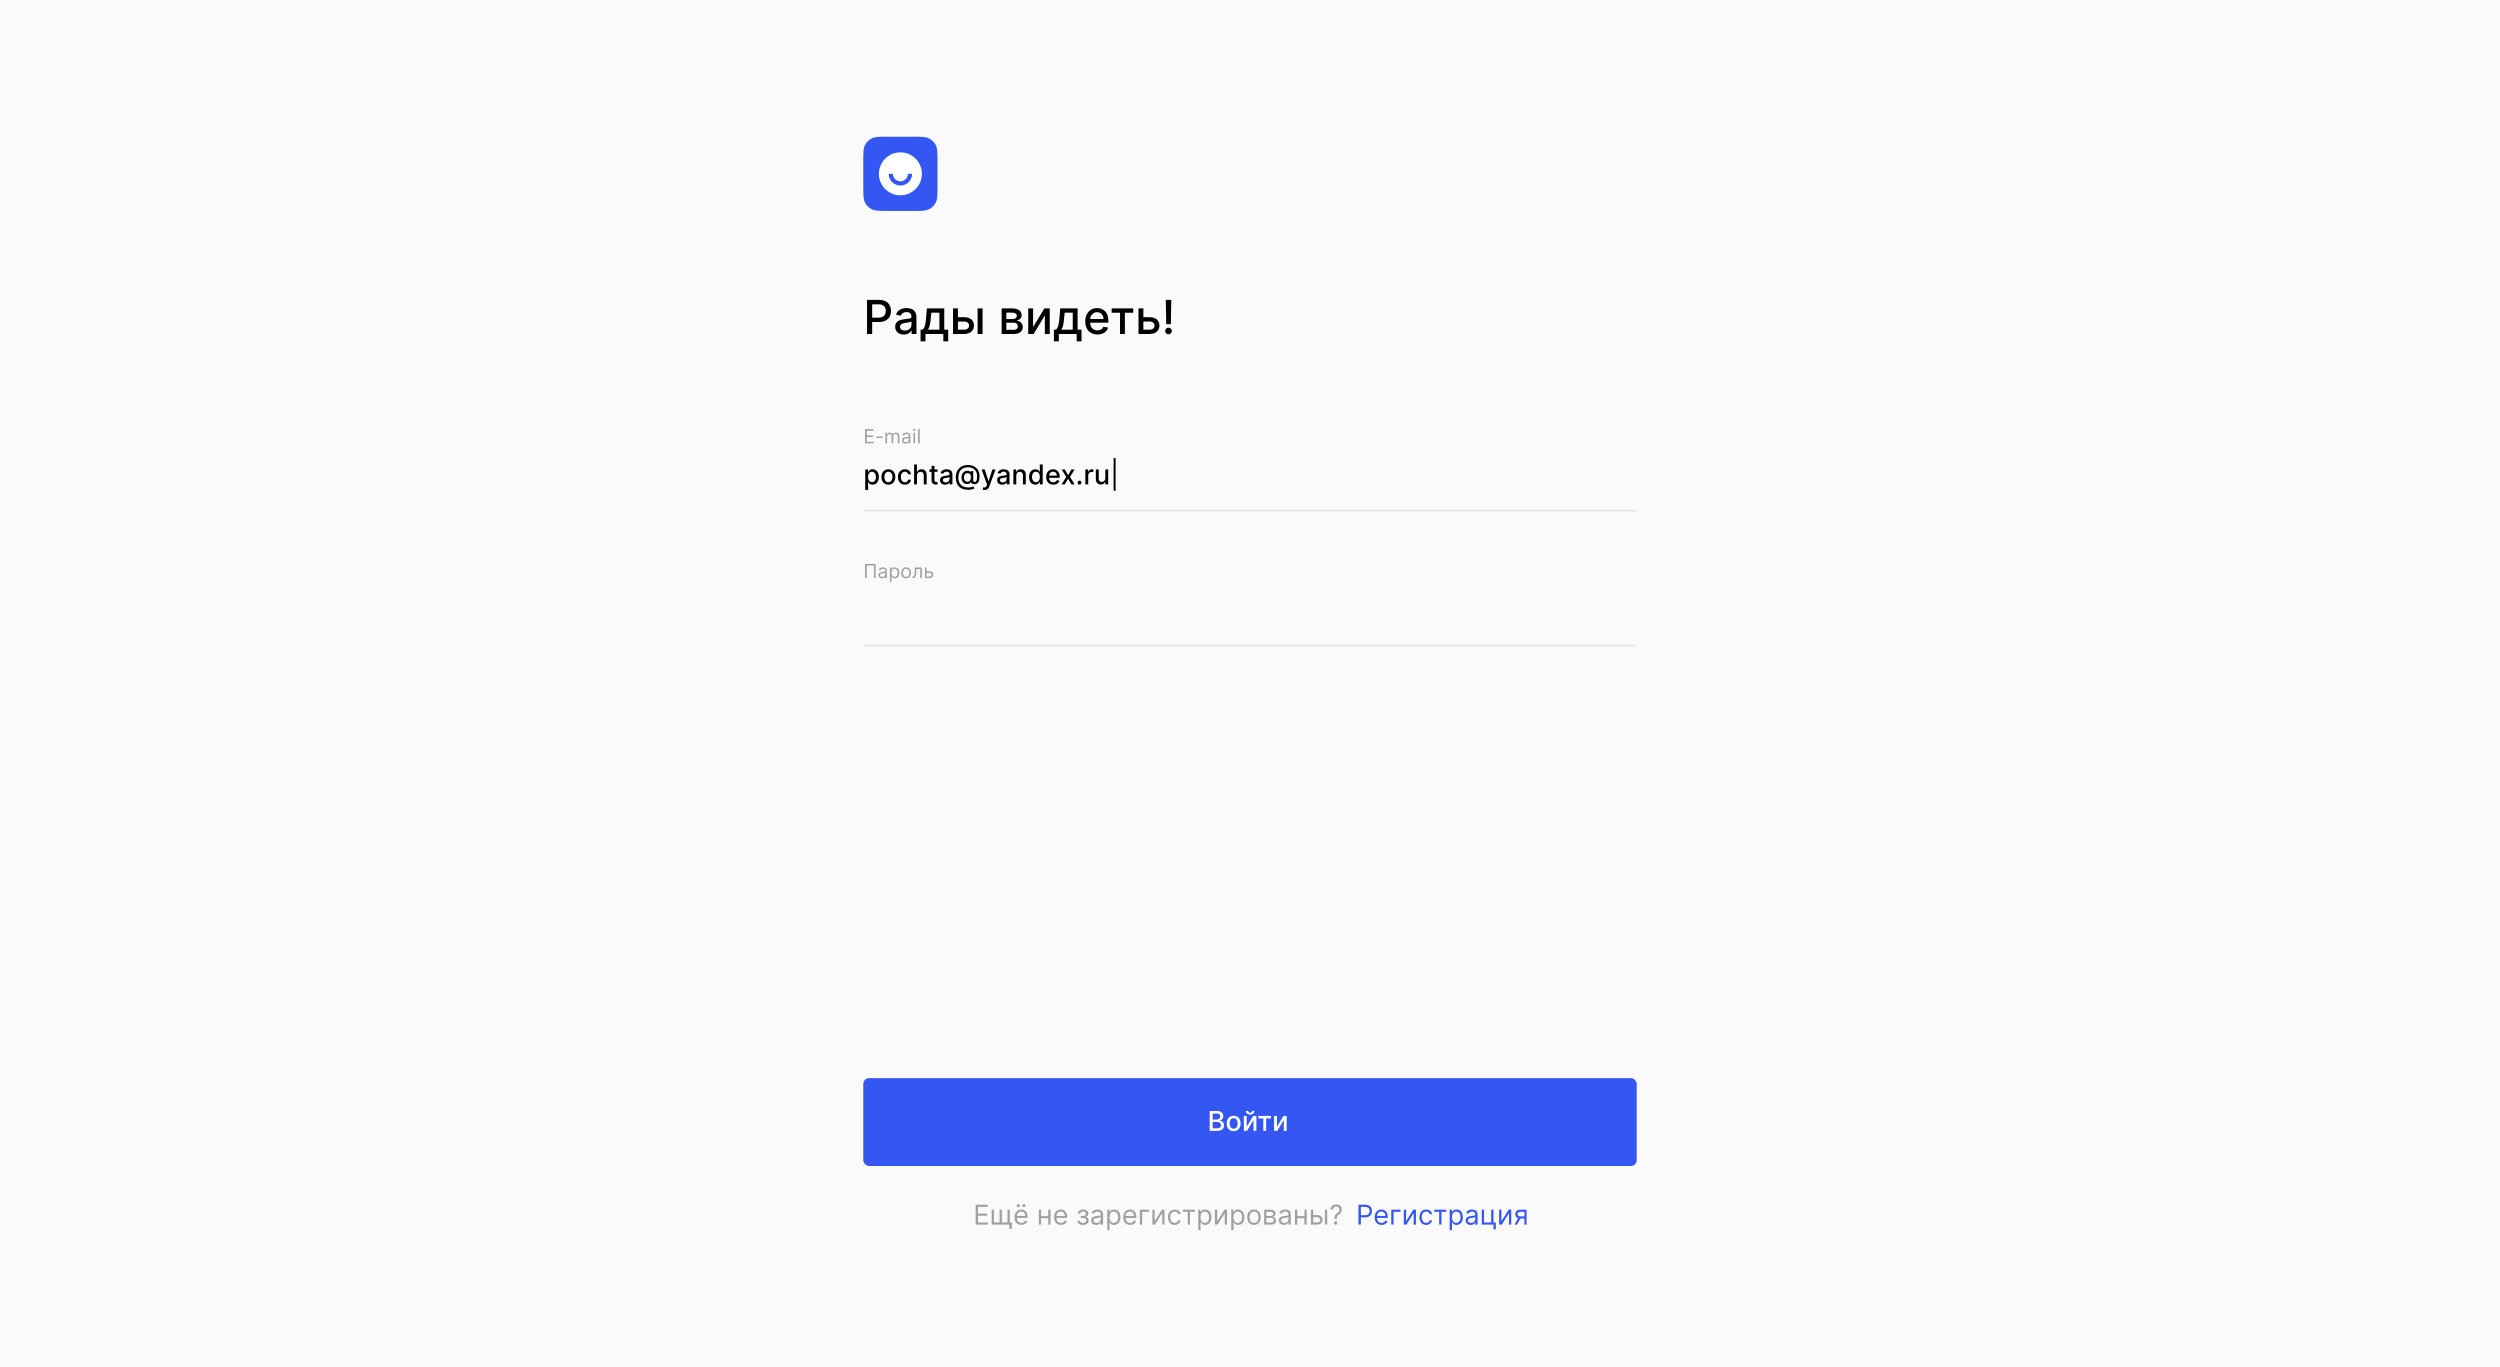 <svg width="1280" height="700" viewBox="0 0 1280 700" fill="none" xmlns="http://www.w3.org/2000/svg">
<rect x="0" y="0" width="1280" height="700" fill="#333333" stroke="none"/>
<g clip-path="url(#clip0_1_1923)">
<rect width="1280" height="700" fill="#FAFAFA"/>
<path d="M443.918 171H446.551V164.864H450.131C454.179 164.864 456.182 162.418 456.182 159.196C456.182 155.983 454.196 153.545 450.139 153.545H443.918V171ZM446.551 162.631V155.804H449.858C452.466 155.804 453.531 157.219 453.531 159.196C453.531 161.173 452.466 162.631 449.892 162.631H446.551ZM462.757 171.29C464.922 171.29 466.141 170.19 466.626 169.21H466.729V171H469.217V162.307C469.217 158.497 466.217 157.739 464.138 157.739C461.768 157.739 459.587 158.693 458.734 161.08L461.129 161.625C461.504 160.696 462.459 159.801 464.172 159.801C465.817 159.801 466.661 160.662 466.661 162.145V162.205C466.661 163.134 465.706 163.116 463.354 163.389C460.874 163.679 458.334 164.327 458.334 167.301C458.334 169.875 460.268 171.29 462.757 171.29ZM463.311 169.244C461.871 169.244 460.831 168.597 460.831 167.335C460.831 165.972 462.041 165.486 463.516 165.29C464.342 165.179 466.303 164.957 466.669 164.591V166.278C466.669 167.83 465.433 169.244 463.311 169.244ZM471.333 174.776H473.856V171H482.984V174.776H485.472V168.793H483.461V157.909H474.563L474.154 162.793C473.881 166.091 473.481 167.812 472.398 168.793H471.333V174.776ZM475.126 168.793C475.995 167.574 476.319 165.545 476.575 162.793L476.847 160.091H480.972V168.793H475.126ZM490.46 162.409V157.909H487.963V171H493.682C496.886 171 498.676 169.142 498.676 166.679C498.676 164.165 496.886 162.409 493.682 162.409H490.46ZM500.534 171H503.082V157.909H500.534V171ZM490.46 164.608H493.682C495.148 164.608 496.196 165.494 496.196 166.756C496.196 167.949 495.148 168.801 493.682 168.801H490.46V164.608ZM512.854 171H519.109C521.973 171 523.652 169.551 523.652 167.472C523.652 165.528 522.161 164.335 520.413 164.131C522.024 163.824 523.089 162.938 523.089 161.403C523.089 159.256 521.232 157.909 518.283 157.909H512.854V171ZM515.249 168.869V165.23H519.109C520.371 165.23 521.129 165.972 521.129 167.19C521.129 168.23 520.371 168.869 519.109 168.869H515.249ZM515.249 163.364V160.065H518.283C519.732 160.065 520.609 160.67 520.609 161.676C520.609 162.724 519.74 163.364 518.308 163.364H515.249ZM528.945 167.429V157.909H526.447V171H529.217L534.962 161.472V171H537.459V157.909H534.714L528.945 167.429ZM539.607 174.776H542.129V171H551.257V174.776H553.746V168.793H551.734V157.909H542.837L542.428 162.793C542.155 166.091 541.754 167.812 540.672 168.793H539.607V174.776ZM543.399 168.793C544.268 167.574 544.592 165.545 544.848 162.793L545.121 160.091H549.246V168.793H543.399ZM561.879 171.264C564.734 171.264 566.754 169.858 567.333 167.727L564.921 167.293C564.461 168.528 563.353 169.159 561.904 169.159C559.722 169.159 558.256 167.744 558.188 165.222H567.495V164.318C567.495 159.588 564.665 157.739 561.7 157.739C558.052 157.739 555.648 160.517 555.648 164.54C555.648 168.605 558.018 171.264 561.879 171.264ZM558.197 163.312C558.299 161.455 559.646 159.844 561.717 159.844C563.694 159.844 564.989 161.31 564.998 163.312H558.197ZM569.168 160.108H573.455V171H575.943V160.108H580.213V157.909H569.168V160.108ZM585.406 162.409V157.909H582.908V171H588.627C591.832 171 593.621 169.142 593.621 166.679C593.621 164.165 591.832 162.409 588.627 162.409H585.406ZM585.406 164.608H588.627C590.093 164.608 591.141 165.494 591.141 166.756C591.141 167.949 590.093 168.801 588.627 168.801H585.406V164.608ZM599.692 153.545H596.888L597.109 165.98H599.47L599.692 153.545ZM598.286 171.162C599.214 171.162 599.99 170.403 599.99 169.457C599.99 168.528 599.214 167.761 598.286 167.761C597.348 167.761 596.581 168.528 596.581 169.457C596.581 170.403 597.348 171.162 598.286 171.162Z" fill="black"/>
<path d="M442 82.667C442 78.233 442 76.016 442.863 74.323C443.622 72.833 444.833 71.622 446.323 70.863C448.016 70 450.233 70 454.667 70H467.333C471.767 70 473.984 70 475.677 70.863C477.167 71.622 478.378 72.833 479.137 74.323C480 76.016 480 78.233 480 82.667V95.333C480 99.767 480 101.984 479.137 103.677C478.378 105.167 477.167 106.378 475.677 107.137C473.984 108 471.767 108 467.333 108H454.667C450.233 108 448.016 108 446.323 107.137C444.833 106.378 443.622 105.167 442.863 103.677C442 101.984 442 99.767 442 95.333V82.667Z" fill="#3456F3"/>
<circle cx="461" cy="89" r="11" fill="white"/>
<path fill-rule="evenodd" clip-rule="evenodd" d="M457.154 89C457.154 91.124 458.876 92.846 461 92.846C463.124 92.846 464.846 91.124 464.846 89H467C467 92.314 464.314 95 461 95C457.686 95 455 92.314 455 89H457.154Z" fill="#3456F3"/>
<rect y="217" width="1280" height="156" fill="#FAFAFA"/>
<path fill-rule="evenodd" clip-rule="evenodd" d="M838 331H442V330H838V331Z" fill="#E8E8E8"/>
<path d="M448.321 288.727H442.895V296H443.776V289.509H447.44V296H448.321V288.727ZM451.589 296.128C452.541 296.128 453.038 295.616 453.208 295.261H453.251V296H454.089V292.406C454.089 290.673 452.768 290.474 452.072 290.474C451.248 290.474 450.311 290.759 449.884 291.753L450.68 292.037C450.865 291.639 451.301 291.213 452.1 291.213C452.871 291.213 453.251 291.621 453.251 292.321V292.349C453.251 292.754 452.839 292.719 451.845 292.847C450.833 292.978 449.728 293.202 449.728 294.452C449.728 295.517 450.552 296.128 451.589 296.128ZM451.717 295.375C451.049 295.375 450.566 295.077 450.566 294.494C450.566 293.855 451.149 293.656 451.802 293.571C452.157 293.528 453.109 293.429 453.251 293.259V294.026C453.251 294.707 452.711 295.375 451.717 295.375ZM455.619 298.045H456.457V295.162H456.528C456.712 295.46 457.067 296.114 458.119 296.114C459.482 296.114 460.434 295.02 460.434 293.287C460.434 291.568 459.482 290.474 458.104 290.474C457.039 290.474 456.712 291.128 456.528 291.412H456.428V290.545H455.619V298.045ZM456.442 293.273C456.442 292.051 456.982 291.227 458.005 291.227C459.07 291.227 459.596 292.122 459.596 293.273C459.596 294.438 459.056 295.361 458.005 295.361C456.996 295.361 456.442 294.509 456.442 293.273ZM463.928 296.114C465.406 296.114 466.4 294.991 466.4 293.301C466.4 291.597 465.406 290.474 463.928 290.474C462.451 290.474 461.457 291.597 461.457 293.301C461.457 294.991 462.451 296.114 463.928 296.114ZM463.928 295.361C462.806 295.361 462.295 294.395 462.295 293.301C462.295 292.207 462.806 291.227 463.928 291.227C465.05 291.227 465.562 292.207 465.562 293.301C465.562 294.395 465.05 295.361 463.928 295.361ZM467.196 296H467.48C468.688 296 469.036 295.062 469.114 293.273L469.199 291.327H471.202V296H472.04V290.545H468.404L468.304 292.96C468.233 294.793 468.048 295.219 467.395 295.219H467.196V296ZM474.416 292.52V290.545H473.578V296H475.865C477.143 296 477.839 295.219 477.839 294.239C477.839 293.244 477.143 292.52 475.865 292.52H474.416ZM474.416 293.301H475.865C476.529 293.301 477.001 293.706 477.001 294.281C477.001 294.832 476.529 295.219 475.865 295.219H474.416V293.301Z" fill="#A0A0A0"/>
<path d="M442.999 250.864V240.364H444.451V241.602H444.575C444.661 241.442 444.786 241.259 444.948 241.05C445.111 240.841 445.336 240.659 445.624 240.503C445.913 240.344 446.294 240.264 446.768 240.264C447.384 240.264 447.934 240.42 448.418 240.732C448.902 241.043 449.282 241.492 449.557 242.079C449.835 242.665 449.974 243.371 449.974 244.197C449.974 245.022 449.837 245.73 449.562 246.32C449.287 246.906 448.909 247.359 448.428 247.677C447.948 247.992 447.399 248.149 446.783 248.149C446.319 248.149 445.939 248.071 445.644 247.915C445.353 247.76 445.124 247.577 444.958 247.369C444.792 247.16 444.665 246.974 444.575 246.812H444.486V250.864H442.999ZM444.456 244.182C444.456 244.719 444.534 245.189 444.69 245.594C444.845 245.998 445.071 246.315 445.366 246.543C445.661 246.769 446.022 246.881 446.45 246.881C446.894 246.881 447.265 246.764 447.563 246.528C447.862 246.29 448.087 245.967 448.239 245.559C448.395 245.151 448.473 244.692 448.473 244.182C448.473 243.678 448.397 243.226 448.244 242.825C448.095 242.424 447.87 242.107 447.568 241.875C447.27 241.643 446.897 241.527 446.45 241.527C446.019 241.527 445.654 241.638 445.356 241.86C445.061 242.082 444.837 242.392 444.685 242.79C444.532 243.187 444.456 243.652 444.456 244.182ZM454.857 248.154C454.141 248.154 453.516 247.99 452.982 247.662C452.449 247.334 452.034 246.875 451.739 246.285C451.444 245.695 451.297 245.005 451.297 244.217C451.297 243.424 451.444 242.732 451.739 242.138C452.034 241.545 452.449 241.085 452.982 240.756C453.516 240.428 454.141 240.264 454.857 240.264C455.572 240.264 456.197 240.428 456.731 240.756C457.264 241.085 457.679 241.545 457.974 242.138C458.269 242.732 458.416 243.424 458.416 244.217C458.416 245.005 458.269 245.695 457.974 246.285C457.679 246.875 457.264 247.334 456.731 247.662C456.197 247.99 455.572 248.154 454.857 248.154ZM454.862 246.906C455.326 246.906 455.71 246.784 456.015 246.538C456.32 246.293 456.545 245.967 456.691 245.559C456.84 245.151 456.915 244.702 456.915 244.212C456.915 243.724 456.84 243.277 456.691 242.869C456.545 242.458 456.32 242.129 456.015 241.88C455.71 241.631 455.326 241.507 454.862 241.507C454.394 241.507 454.006 241.631 453.698 241.88C453.393 242.129 453.166 242.458 453.017 242.869C452.871 243.277 452.798 243.724 452.798 244.212C452.798 244.702 452.871 245.151 453.017 245.559C453.166 245.967 453.393 246.293 453.698 246.538C454.006 246.784 454.394 246.906 454.862 246.906ZM463.292 248.154C462.553 248.154 461.917 247.987 461.383 247.652C460.853 247.314 460.445 246.848 460.16 246.255C459.875 245.662 459.732 244.982 459.732 244.217C459.732 243.441 459.878 242.757 460.17 242.163C460.462 241.567 460.873 241.101 461.403 240.766C461.933 240.432 462.558 240.264 463.277 240.264C463.857 240.264 464.374 240.372 464.828 240.587C465.282 240.799 465.649 241.098 465.927 241.482C466.209 241.867 466.376 242.316 466.429 242.83H464.982C464.903 242.472 464.721 242.163 464.436 241.905C464.154 241.646 463.776 241.517 463.302 241.517C462.888 241.517 462.525 241.626 462.213 241.845C461.905 242.061 461.665 242.369 461.492 242.77C461.32 243.168 461.234 243.638 461.234 244.182C461.234 244.739 461.318 245.219 461.487 245.624C461.656 246.028 461.895 246.341 462.203 246.563C462.515 246.785 462.881 246.896 463.302 246.896C463.584 246.896 463.839 246.845 464.068 246.742C464.3 246.636 464.494 246.485 464.649 246.29C464.808 246.094 464.919 245.859 464.982 245.584H466.429C466.376 246.078 466.215 246.518 465.947 246.906C465.678 247.294 465.319 247.599 464.868 247.821C464.421 248.043 463.895 248.154 463.292 248.154ZM469.505 243.466V248H468.019V237.818H469.485V241.607H469.58C469.759 241.196 470.032 240.869 470.4 240.627C470.768 240.385 471.249 240.264 471.842 240.264C472.366 240.264 472.823 240.372 473.214 240.587C473.609 240.803 473.913 241.124 474.129 241.552C474.348 241.976 474.457 242.506 474.457 243.143V248H472.971V243.322C472.971 242.762 472.826 242.327 472.538 242.019C472.25 241.708 471.849 241.552 471.335 241.552C470.984 241.552 470.669 241.626 470.39 241.776C470.115 241.925 469.898 242.143 469.739 242.432C469.583 242.717 469.505 243.062 469.505 243.466ZM480.005 240.364V241.557H475.834V240.364H480.005ZM476.953 238.534H478.439V245.758C478.439 246.046 478.482 246.263 478.569 246.409C478.655 246.552 478.766 246.649 478.902 246.702C479.041 246.752 479.192 246.777 479.354 246.777C479.473 246.777 479.578 246.769 479.667 246.752C479.757 246.736 479.826 246.722 479.876 246.712L480.145 247.94C480.058 247.973 479.936 248.007 479.777 248.04C479.618 248.076 479.419 248.096 479.18 248.099C478.789 248.106 478.424 248.036 478.086 247.891C477.748 247.745 477.475 247.519 477.266 247.214C477.057 246.91 476.953 246.527 476.953 246.066V238.534ZM483.872 248.169C483.388 248.169 482.951 248.08 482.559 247.901C482.168 247.718 481.858 247.455 481.63 247.11C481.404 246.765 481.292 246.343 481.292 245.842C481.292 245.411 481.375 245.057 481.54 244.778C481.706 244.5 481.93 244.28 482.211 244.117C482.493 243.955 482.808 243.832 483.156 243.749C483.504 243.666 483.859 243.603 484.22 243.56C484.677 243.507 485.049 243.464 485.334 243.431C485.619 243.395 485.826 243.337 485.955 243.257C486.084 243.178 486.149 243.048 486.149 242.869V242.835C486.149 242.4 486.026 242.064 485.781 241.825C485.539 241.587 485.178 241.467 484.697 241.467C484.197 241.467 483.802 241.578 483.514 241.8C483.229 242.019 483.032 242.263 482.922 242.531L481.525 242.213C481.691 241.749 481.933 241.375 482.251 241.089C482.573 240.801 482.942 240.592 483.36 240.463C483.778 240.33 484.217 240.264 484.677 240.264C484.982 240.264 485.305 240.301 485.647 240.374C485.992 240.443 486.313 240.572 486.611 240.761C486.913 240.95 487.16 241.22 487.352 241.572C487.544 241.92 487.64 242.372 487.64 242.929V248H486.189V246.956H486.129C486.033 247.148 485.889 247.337 485.697 247.523C485.504 247.708 485.257 247.862 484.956 247.985C484.654 248.108 484.293 248.169 483.872 248.169ZM484.195 246.976C484.606 246.976 484.957 246.895 485.249 246.732C485.544 246.57 485.768 246.358 485.92 246.096C486.076 245.831 486.154 245.547 486.154 245.246V244.261C486.101 244.314 485.998 244.364 485.846 244.411C485.697 244.454 485.526 244.492 485.334 244.525C485.141 244.555 484.954 244.583 484.772 244.609C484.59 244.633 484.437 244.652 484.314 244.669C484.026 244.705 483.763 244.767 483.524 244.853C483.289 244.939 483.1 245.063 482.957 245.226C482.818 245.385 482.748 245.597 482.748 245.862C482.748 246.23 482.884 246.509 483.156 246.697C483.428 246.883 483.774 246.976 484.195 246.976ZM495.75 250.769C494.723 250.769 493.811 250.628 493.016 250.347C492.224 250.068 491.556 249.657 491.012 249.114C490.469 248.573 490.056 247.911 489.775 247.125C489.493 246.339 489.352 245.443 489.352 244.435C489.352 243.454 489.494 242.573 489.779 241.79C490.065 241.008 490.479 240.342 491.022 239.792C491.569 239.238 492.234 238.816 493.016 238.524C493.798 238.232 494.686 238.087 495.681 238.087C496.632 238.087 497.471 238.236 498.196 238.534C498.922 238.832 499.532 239.242 500.026 239.762C500.523 240.282 500.898 240.879 501.15 241.552C501.401 242.225 501.527 242.936 501.527 243.685C501.527 244.208 501.494 244.72 501.428 245.221C501.362 245.718 501.239 246.169 501.06 246.573C500.884 246.974 500.629 247.296 500.294 247.538C499.963 247.776 499.532 247.901 499.002 247.911C498.72 247.92 498.447 247.887 498.181 247.811C497.916 247.735 497.691 247.612 497.505 247.443C497.32 247.271 497.207 247.052 497.167 246.787H497.108C497.028 246.982 496.895 247.165 496.71 247.334C496.524 247.5 496.287 247.632 495.999 247.732C495.714 247.828 495.382 247.867 495.005 247.851C494.587 247.834 494.211 247.74 493.876 247.567C493.541 247.395 493.255 247.156 493.016 246.852C492.781 246.547 492.6 246.185 492.474 245.768C492.348 245.35 492.285 244.886 492.285 244.376C492.285 243.885 492.356 243.446 492.499 243.058C492.641 242.667 492.835 242.331 493.081 242.049C493.329 241.764 493.614 241.539 493.936 241.373C494.257 241.207 494.597 241.103 494.955 241.06C495.303 241.02 495.623 241.03 495.914 241.089C496.206 241.149 496.448 241.24 496.64 241.363C496.836 241.486 496.958 241.62 497.008 241.766H497.073V241.209H498.296V245.822C498.296 246.084 498.364 246.306 498.5 246.489C498.639 246.671 498.836 246.762 499.091 246.762C499.393 246.762 499.628 246.651 499.797 246.429C499.97 246.207 500.091 245.866 500.16 245.405C500.233 244.944 500.27 244.354 500.27 243.635C500.27 243.131 500.202 242.657 500.066 242.213C499.933 241.766 499.736 241.361 499.474 241C499.216 240.635 498.897 240.322 498.52 240.06C498.142 239.799 497.711 239.596 497.227 239.454C496.746 239.311 496.214 239.24 495.631 239.24C494.839 239.24 494.135 239.363 493.518 239.608C492.902 239.85 492.381 240.2 491.957 240.657C491.536 241.114 491.216 241.663 490.998 242.303C490.782 242.939 490.674 243.653 490.674 244.445C490.674 245.271 490.785 246.003 491.007 246.643C491.23 247.279 491.558 247.816 491.992 248.254C492.426 248.691 492.963 249.022 493.603 249.248C494.242 249.477 494.98 249.591 495.815 249.591C496.186 249.591 496.551 249.558 496.909 249.491C497.267 249.429 497.585 249.356 497.863 249.273C498.145 249.193 498.355 249.129 498.495 249.079L498.843 250.168C498.637 250.264 498.364 250.358 498.022 250.451C497.684 250.544 497.316 250.62 496.919 250.68C496.524 250.739 496.135 250.769 495.75 250.769ZM495.293 246.633C495.724 246.633 496.07 246.547 496.332 246.374C496.597 246.202 496.788 245.945 496.904 245.604C497.023 245.259 497.083 244.828 497.083 244.311C497.079 243.807 497.015 243.406 496.889 243.108C496.766 242.806 496.574 242.591 496.312 242.462C496.054 242.329 495.721 242.263 495.313 242.263C494.938 242.263 494.618 242.354 494.353 242.536C494.092 242.719 493.891 242.965 493.752 243.277C493.616 243.589 493.546 243.935 493.543 244.316C493.546 244.717 493.603 245.095 493.712 245.45C493.825 245.801 494.007 246.086 494.259 246.305C494.514 246.523 494.859 246.633 495.293 246.633ZM504.109 250.864C503.887 250.864 503.685 250.845 503.502 250.809C503.32 250.776 503.184 250.739 503.095 250.7L503.453 249.482C503.724 249.554 503.966 249.586 504.178 249.576C504.391 249.566 504.578 249.487 504.74 249.337C504.906 249.188 505.052 248.945 505.178 248.607L505.362 248.099L502.568 240.364H504.159L506.093 246.29H506.172L508.106 240.364H509.702L506.555 249.019C506.409 249.417 506.223 249.753 505.998 250.028C505.773 250.307 505.504 250.516 505.193 250.655C504.881 250.794 504.52 250.864 504.109 250.864ZM513.102 248.169C512.619 248.169 512.181 248.08 511.79 247.901C511.399 247.718 511.089 247.455 510.86 247.11C510.635 246.765 510.522 246.343 510.522 245.842C510.522 245.411 510.605 245.057 510.771 244.778C510.936 244.5 511.16 244.28 511.442 244.117C511.724 243.955 512.039 243.832 512.387 243.749C512.735 243.666 513.089 243.603 513.45 243.56C513.908 243.507 514.279 243.464 514.564 243.431C514.849 243.395 515.056 243.337 515.186 243.257C515.315 243.178 515.379 243.048 515.379 242.869V242.835C515.379 242.4 515.257 242.064 515.012 241.825C514.77 241.587 514.408 241.467 513.928 241.467C513.427 241.467 513.033 241.578 512.744 241.8C512.459 242.019 512.262 242.263 512.153 242.531L510.756 242.213C510.922 241.749 511.164 241.375 511.482 241.089C511.803 240.801 512.173 240.592 512.59 240.463C513.008 240.33 513.447 240.264 513.908 240.264C514.213 240.264 514.536 240.301 514.877 240.374C515.222 240.443 515.544 240.572 515.842 240.761C516.143 240.95 516.39 241.22 516.583 241.572C516.775 241.92 516.871 242.372 516.871 242.929V248H515.419V246.956H515.36C515.263 247.148 515.119 247.337 514.927 247.523C514.735 247.708 514.488 247.862 514.186 247.985C513.885 248.108 513.523 248.169 513.102 248.169ZM513.426 246.976C513.837 246.976 514.188 246.895 514.48 246.732C514.775 246.57 514.998 246.358 515.151 246.096C515.307 245.831 515.384 245.547 515.384 245.246V244.261C515.331 244.314 515.229 244.364 515.076 244.411C514.927 244.454 514.756 244.492 514.564 244.525C514.372 244.555 514.185 244.583 514.002 244.609C513.82 244.633 513.668 244.652 513.545 244.669C513.257 244.705 512.993 244.767 512.754 244.853C512.519 244.939 512.33 245.063 512.188 245.226C512.048 245.385 511.979 245.597 511.979 245.862C511.979 246.23 512.115 246.509 512.387 246.697C512.658 246.883 513.005 246.976 513.426 246.976ZM520.337 243.466V248H518.851V240.364H520.278V241.607H520.372C520.548 241.202 520.823 240.877 521.197 240.632C521.575 240.387 522.051 240.264 522.624 240.264C523.145 240.264 523.6 240.374 523.991 240.592C524.383 240.808 524.686 241.129 524.901 241.557C525.117 241.984 525.224 242.513 525.224 243.143V248H523.738V243.322C523.738 242.768 523.594 242.336 523.305 242.024C523.017 241.709 522.621 241.552 522.117 241.552C521.772 241.552 521.466 241.626 521.197 241.776C520.932 241.925 520.722 242.143 520.566 242.432C520.414 242.717 520.337 243.062 520.337 243.466ZM530.077 248.149C529.46 248.149 528.91 247.992 528.426 247.677C527.946 247.359 527.568 246.906 527.293 246.32C527.021 245.73 526.885 245.022 526.885 244.197C526.885 243.371 527.022 242.665 527.298 242.079C527.576 241.492 527.957 241.043 528.441 240.732C528.925 240.42 529.473 240.264 530.087 240.264C530.561 240.264 530.942 240.344 531.23 240.503C531.522 240.659 531.747 240.841 531.906 241.05C532.069 241.259 532.195 241.442 532.284 241.602H532.374V237.818H533.86V248H532.408V246.812H532.284C532.195 246.974 532.065 247.16 531.896 247.369C531.731 247.577 531.502 247.76 531.21 247.915C530.919 248.071 530.541 248.149 530.077 248.149ZM530.405 246.881C530.832 246.881 531.194 246.769 531.489 246.543C531.787 246.315 532.012 245.998 532.165 245.594C532.321 245.189 532.398 244.719 532.398 244.182C532.398 243.652 532.322 243.187 532.17 242.79C532.017 242.392 531.794 242.082 531.499 241.86C531.204 241.638 530.839 241.527 530.405 241.527C529.957 241.527 529.585 241.643 529.286 241.875C528.988 242.107 528.763 242.424 528.61 242.825C528.461 243.226 528.386 243.678 528.386 244.182C528.386 244.692 528.463 245.151 528.615 245.559C528.768 245.967 528.993 246.29 529.291 246.528C529.593 246.764 529.964 246.881 530.405 246.881ZM539.273 248.154C538.521 248.154 537.873 247.993 537.329 247.672C536.789 247.347 536.371 246.891 536.076 246.305C535.785 245.715 535.639 245.024 535.639 244.232C535.639 243.449 535.785 242.76 536.076 242.163C536.371 241.567 536.782 241.101 537.309 240.766C537.839 240.432 538.459 240.264 539.169 240.264C539.599 240.264 540.017 240.335 540.421 240.478C540.826 240.621 541.189 240.844 541.51 241.149C541.832 241.454 542.085 241.85 542.271 242.337C542.456 242.821 542.549 243.41 542.549 244.102V244.629H536.479V243.516H541.093C541.093 243.125 541.013 242.778 540.854 242.477C540.695 242.172 540.471 241.931 540.183 241.756C539.898 241.58 539.563 241.492 539.178 241.492C538.761 241.492 538.396 241.595 538.085 241.8C537.776 242.003 537.538 242.268 537.369 242.596C537.203 242.921 537.12 243.274 537.12 243.655V244.525C537.12 245.035 537.21 245.469 537.389 245.827C537.571 246.185 537.825 246.459 538.149 246.648C538.474 246.833 538.854 246.926 539.288 246.926C539.57 246.926 539.826 246.886 540.058 246.807C540.29 246.724 540.491 246.601 540.66 246.439C540.829 246.277 540.958 246.076 541.048 245.837L542.455 246.091C542.342 246.505 542.14 246.868 541.848 247.18C541.56 247.488 541.197 247.728 540.759 247.901C540.325 248.07 539.83 248.154 539.273 248.154ZM545.194 240.364L546.879 243.337L548.58 240.364H550.205L547.824 244.182L550.225 248H548.6L546.879 245.146L545.164 248H543.534L545.91 244.182L543.563 240.364H545.194ZM552.711 248.094C552.439 248.094 552.206 247.998 552.01 247.806C551.815 247.611 551.717 247.375 551.717 247.1C551.717 246.828 551.815 246.596 552.01 246.404C552.206 246.209 552.439 246.111 552.711 246.111C552.983 246.111 553.217 246.209 553.412 246.404C553.608 246.596 553.705 246.828 553.705 247.1C553.705 247.282 553.659 247.45 553.566 247.602C553.477 247.751 553.357 247.871 553.208 247.96C553.059 248.05 552.893 248.094 552.711 248.094ZM555.697 248V240.364H557.133V241.577H557.213C557.352 241.166 557.597 240.843 557.949 240.607C558.303 240.369 558.704 240.249 559.152 240.249C559.245 240.249 559.354 240.253 559.48 240.259C559.609 240.266 559.71 240.274 559.783 240.284V241.706C559.724 241.689 559.617 241.671 559.465 241.651C559.313 241.628 559.16 241.616 559.008 241.616C558.656 241.616 558.343 241.691 558.068 241.84C557.796 241.986 557.581 242.19 557.422 242.452C557.263 242.71 557.183 243.005 557.183 243.337V248H555.697ZM565.907 244.833V240.364H567.398V248H565.937V246.678H565.857C565.682 247.085 565.4 247.425 565.012 247.697C564.628 247.965 564.149 248.099 563.575 248.099C563.085 248.099 562.651 247.992 562.273 247.776C561.898 247.558 561.603 247.234 561.388 246.807C561.176 246.379 561.07 245.851 561.07 245.221V240.364H562.556V245.042C562.556 245.562 562.7 245.977 562.989 246.285C563.277 246.593 563.652 246.747 564.112 246.747C564.391 246.747 564.667 246.678 564.942 246.538C565.221 246.399 565.451 246.189 565.634 245.907C565.819 245.625 565.91 245.267 565.907 244.833ZM571.181 234.537V251.281H570.186V234.537H571.181Z" fill="black"/>
<path fill-rule="evenodd" clip-rule="evenodd" d="M838 262H442V261H838V262Z" fill="#E8E8E8"/>
<path d="M442.881 227H447.327V226.219H443.761V223.747H447.043V222.966H443.761V220.509H447.27V219.727H442.881V227ZM451.869 223.491H448.687V224.273H451.869V223.491ZM453.343 227H454.181V223.591C454.181 222.792 454.764 222.227 455.417 222.227C456.053 222.227 456.497 222.643 456.497 223.264V227H457.349V223.449C457.349 222.746 457.789 222.227 458.556 222.227C459.153 222.227 459.664 222.543 459.664 223.349V227H460.502V223.349C460.502 222.067 459.813 221.474 458.84 221.474C458.059 221.474 457.487 221.833 457.207 222.398H457.15C456.88 221.815 456.404 221.474 455.687 221.474C454.977 221.474 454.451 221.815 454.224 222.398H454.153V221.545H453.343V227ZM463.64 227.128C464.591 227.128 465.089 226.616 465.259 226.261H465.302V227H466.14V223.406C466.14 221.673 464.819 221.474 464.123 221.474C463.299 221.474 462.361 221.759 461.935 222.753L462.731 223.037C462.915 222.639 463.352 222.213 464.151 222.213C464.922 222.213 465.302 222.621 465.302 223.321V223.349C465.302 223.754 464.89 223.719 463.895 223.847C462.883 223.978 461.779 224.202 461.779 225.452C461.779 226.517 462.603 227.128 463.64 227.128ZM463.768 226.375C463.1 226.375 462.617 226.077 462.617 225.494C462.617 224.855 463.199 224.656 463.853 224.571C464.208 224.528 465.16 224.429 465.302 224.259V225.026C465.302 225.707 464.762 226.375 463.768 226.375ZM467.669 227H468.507V221.545H467.669V227ZM468.096 220.636C468.422 220.636 468.692 220.381 468.692 220.068C468.692 219.756 468.422 219.5 468.096 219.5C467.769 219.5 467.499 219.756 467.499 220.068C467.499 220.381 467.769 220.636 468.096 220.636ZM470.881 219.727H470.042V227H470.881V219.727Z" fill="#A0A0A0"/>
<rect x="442" y="552" width="396" height="45" rx="3" fill="#3456F3"/>
<path d="M619.365 579H623.267C625.634 579 626.703 577.822 626.703 576.261C626.703 574.685 625.599 573.795 624.59 573.74V573.641C625.525 573.402 626.305 572.766 626.305 571.493C626.305 569.987 625.261 568.818 623.093 568.818H619.365V579ZM620.901 577.683V574.421H623.173C624.406 574.421 625.176 575.217 625.176 576.186C625.176 577.041 624.595 577.683 623.118 577.683H620.901ZM620.901 573.223V570.126H622.999C624.217 570.126 624.799 570.767 624.799 571.612C624.799 572.597 623.993 573.223 622.959 573.223H620.901ZM631.622 579.154C633.775 579.154 635.182 577.578 635.182 575.217C635.182 572.84 633.775 571.264 631.622 571.264C629.469 571.264 628.062 572.84 628.062 575.217C628.062 577.578 629.469 579.154 631.622 579.154ZM631.627 577.906C630.22 577.906 629.564 576.678 629.564 575.212C629.564 573.75 630.22 572.507 631.627 572.507C633.024 572.507 633.68 573.75 633.68 575.212C633.68 576.678 633.024 577.906 631.627 577.906ZM638.298 576.917V571.364H636.841V579H638.457L641.808 573.442V579H643.264V571.364H641.664L638.298 576.917ZM641.027 568.778C641.027 569.281 640.749 569.723 640.053 569.723C639.347 569.723 639.083 569.276 639.083 568.778H637.865C637.865 569.897 638.715 570.668 640.053 570.668C641.4 570.668 642.25 569.897 642.25 568.778H641.027ZM644.316 572.646H646.817V579H648.268V572.646H650.759V571.364H644.316V572.646ZM653.788 576.917V571.364H652.331V579H653.947L657.298 573.442V579H658.755V571.364H657.154L653.788 576.917Z" fill="white"/>
<path d="M499.535 627H505.759V625.906H500.768V622.446H505.361V621.352H500.768V617.912H505.68V616.818H499.535V627ZM518.163 625.906H517.03V619.364H515.856V625.906H512.973V619.364H511.8V625.906H508.916V619.364H507.743V627H516.811V629.188H518.024L518.163 625.906ZM522.989 627.159C524.541 627.159 525.674 626.384 526.032 625.23L524.899 624.912C524.6 625.707 523.909 626.105 522.989 626.105C521.612 626.105 520.663 625.215 520.608 623.58H526.151V623.082C526.151 620.239 524.461 619.264 522.87 619.264C520.802 619.264 519.43 620.895 519.43 623.241C519.43 625.588 520.782 627.159 522.989 627.159ZM520.608 622.565C520.688 621.377 521.528 620.318 522.87 620.318C524.143 620.318 524.958 621.273 524.958 622.565H520.608ZM521.379 618.091C521.836 618.091 522.174 617.713 522.174 617.295C522.174 616.838 521.836 616.5 521.379 616.5C520.961 616.5 520.583 616.838 520.583 617.295C520.583 617.713 520.961 618.091 521.379 618.091ZM524.242 618.091C524.7 618.091 525.038 617.713 525.038 617.295C525.038 616.838 524.7 616.5 524.242 616.5C523.825 616.5 523.447 616.838 523.447 617.295C523.447 617.713 523.825 618.091 524.242 618.091ZM533.047 619.364H531.874V627H533.047V623.739H536.706V627H537.879V619.364H536.706V622.645H533.047V619.364ZM543.224 627.159C544.775 627.159 545.908 626.384 546.266 625.23L545.133 624.912C544.835 625.707 544.144 626.105 543.224 626.105C541.847 626.105 540.897 625.215 540.842 623.58H546.386V623.082C546.386 620.239 544.695 619.264 543.104 619.264C541.036 619.264 539.664 620.895 539.664 623.241C539.664 625.588 541.016 627.159 543.224 627.159ZM540.842 622.565C540.922 621.377 541.762 620.318 543.104 620.318C544.377 620.318 545.193 621.273 545.193 622.565H540.842ZM551.631 625.051C551.671 626.304 552.869 627.159 554.494 627.159C556.165 627.159 557.378 626.264 557.378 624.872C557.378 623.918 556.806 623.142 555.946 623.082V623.003C556.672 622.779 557.219 622.252 557.219 621.392C557.219 620.184 556.185 619.264 554.574 619.264C552.983 619.264 551.85 620.139 551.81 621.372H553.043C553.078 620.741 553.739 620.298 554.634 620.298C555.524 620.298 556.026 620.751 556.026 621.432C556.026 622.068 555.588 622.545 554.653 622.545H553.341V623.599H554.653C555.588 623.599 556.185 624.112 556.185 624.872C556.185 625.742 555.414 626.105 554.475 626.105C553.555 626.105 552.938 625.742 552.884 625.051H551.631ZM561.273 627.179C562.606 627.179 563.302 626.463 563.54 625.966H563.6V627H564.773V621.969C564.773 619.543 562.924 619.264 561.949 619.264C560.796 619.264 559.483 619.662 558.887 621.054L560 621.452C560.259 620.895 560.87 620.298 561.989 620.298C563.068 620.298 563.6 620.87 563.6 621.849V621.889C563.6 622.456 563.023 622.406 561.631 622.585C560.214 622.769 558.668 623.082 558.668 624.832C558.668 626.324 559.821 627.179 561.273 627.179ZM561.452 626.125C560.517 626.125 559.841 625.707 559.841 624.892C559.841 623.997 560.657 623.719 561.571 623.599C562.069 623.54 563.401 623.401 563.6 623.162V624.236C563.6 625.19 562.844 626.125 561.452 626.125ZM566.915 629.864H568.088V625.827H568.187C568.446 626.244 568.943 627.159 570.415 627.159C572.324 627.159 573.656 625.628 573.656 623.202C573.656 620.795 572.324 619.264 570.395 619.264C568.903 619.264 568.446 620.179 568.187 620.577H568.048V619.364H566.915V629.864ZM568.068 623.182C568.068 621.472 568.824 620.318 570.256 620.318C571.747 620.318 572.483 621.571 572.483 623.182C572.483 624.812 571.727 626.105 570.256 626.105C568.844 626.105 568.068 624.912 568.068 623.182ZM578.648 627.159C580.199 627.159 581.332 626.384 581.69 625.23L580.557 624.912C580.258 625.707 579.567 626.105 578.648 626.105C577.271 626.105 576.321 625.215 576.266 623.58H581.81V623.082C581.81 620.239 580.119 619.264 578.528 619.264C576.46 619.264 575.088 620.895 575.088 623.241C575.088 625.588 576.44 627.159 578.648 627.159ZM576.266 622.565C576.346 621.377 577.186 620.318 578.528 620.318C579.801 620.318 580.616 621.273 580.616 622.565H576.266ZM588.307 619.364H583.594V627H584.768V620.457H588.307V619.364ZM591.193 625.27V619.364H590.02V627H591.392L595.051 621.094V627H596.225V619.364H594.872L591.193 625.27ZM601.476 627.159C603.166 627.159 604.28 626.125 604.479 624.773H603.305C603.087 625.608 602.391 626.105 601.476 626.105C600.084 626.105 599.189 624.952 599.189 623.182C599.189 621.452 600.104 620.318 601.476 620.318C602.51 620.318 603.127 620.955 603.305 621.651H604.479C604.28 620.219 603.067 619.264 601.456 619.264C599.388 619.264 598.016 620.895 598.016 623.222C598.016 625.509 599.328 627.159 601.476 627.159ZM605.592 620.457H608.118V627H609.291V620.457H611.797V619.364H605.592V620.457ZM613.508 629.864H614.682V625.827H614.781C615.04 626.244 615.537 627.159 617.008 627.159C618.918 627.159 620.25 625.628 620.25 623.202C620.25 620.795 618.918 619.264 616.989 619.264C615.497 619.264 615.04 620.179 614.781 620.577H614.642V619.364H613.508V629.864ZM614.662 623.182C614.662 621.472 615.418 620.318 616.849 620.318C618.341 620.318 619.077 621.571 619.077 623.182C619.077 624.812 618.321 626.105 616.849 626.105C615.437 626.105 614.662 624.912 614.662 623.182ZM623.213 625.27V619.364H622.04V627H623.412L627.071 621.094V627H628.244V619.364H626.892L623.213 625.27ZM630.393 629.864H631.566V625.827H631.666C631.924 626.244 632.422 627.159 633.893 627.159C635.802 627.159 637.135 625.628 637.135 623.202C637.135 620.795 635.802 619.264 633.873 619.264C632.382 619.264 631.924 620.179 631.666 620.577H631.527V619.364H630.393V629.864ZM631.547 623.182C631.547 621.472 632.302 620.318 633.734 620.318C635.226 620.318 635.961 621.571 635.961 623.182C635.961 624.812 635.206 626.105 633.734 626.105C632.322 626.105 631.547 624.912 631.547 623.182ZM642.027 627.159C644.095 627.159 645.487 625.588 645.487 623.222C645.487 620.835 644.095 619.264 642.027 619.264C639.959 619.264 638.566 620.835 638.566 623.222C638.566 625.588 639.959 627.159 642.027 627.159ZM642.027 626.105C640.456 626.105 639.74 624.753 639.74 623.222C639.74 621.69 640.456 620.318 642.027 620.318C643.598 620.318 644.314 621.69 644.314 623.222C644.314 624.753 643.598 626.105 642.027 626.105ZM647.278 627H650.877C652.429 627 653.363 626.125 653.363 624.952C653.363 623.754 652.453 623.107 651.613 622.983C652.473 622.804 653.085 622.322 653.085 621.392C653.085 620.174 652.041 619.364 650.4 619.364H647.278V627ZM648.392 625.926V623.58H650.877C651.683 623.58 652.17 624.062 652.17 624.852C652.17 625.518 651.683 625.926 650.877 625.926H648.392ZM648.392 622.565V620.438H650.4C651.34 620.438 651.911 620.83 651.911 621.472C651.911 622.153 651.34 622.565 650.4 622.565H648.392ZM657.386 627.179C658.719 627.179 659.415 626.463 659.653 625.966H659.713V627H660.886V621.969C660.886 619.543 659.037 619.264 658.063 619.264C656.909 619.264 655.597 619.662 655 621.054L656.114 621.452C656.372 620.895 656.984 620.298 658.102 620.298C659.181 620.298 659.713 620.87 659.713 621.849V621.889C659.713 622.456 659.136 622.406 657.744 622.585C656.328 622.769 654.781 623.082 654.781 624.832C654.781 626.324 655.935 627.179 657.386 627.179ZM657.565 626.125C656.631 626.125 655.955 625.707 655.955 624.892C655.955 623.997 656.77 623.719 657.685 623.599C658.182 623.54 659.514 623.401 659.713 623.162V624.236C659.713 625.19 658.957 626.125 657.565 626.125ZM664.201 619.364H663.028V627H664.201V623.739H667.86V627H669.034V619.364H667.86V622.645H664.201V619.364ZM672.35 622.128V619.364H671.176V627H674.378C676.168 627 677.142 625.906 677.142 624.534C677.142 623.142 676.168 622.128 674.378 622.128H672.35ZM678.355 627H679.529V619.364H678.355V627ZM672.35 623.222H674.378C675.308 623.222 675.969 623.788 675.969 624.594C675.969 625.364 675.308 625.906 674.378 625.906H672.35V623.222ZM683.208 624.136H684.401V624.077C684.421 622.844 684.739 622.307 685.614 621.76C686.489 621.228 687.006 620.462 687.006 619.364C687.006 617.812 685.872 616.679 684.122 616.679C682.512 616.679 681.234 617.673 681.159 619.364H682.412C682.487 618.19 683.307 617.713 684.122 617.713C685.057 617.713 685.813 618.33 685.813 619.304C685.813 620.094 685.36 620.661 684.779 621.014C683.804 621.606 683.223 622.183 683.208 624.077V624.136ZM683.844 627.08C684.336 627.08 684.739 626.677 684.739 626.185C684.739 625.692 684.336 625.29 683.844 625.29C683.352 625.29 682.949 625.692 682.949 626.185C682.949 626.677 683.352 627.08 683.844 627.08Z" fill="#A0A0A0"/>
<path d="M695.539 627H696.772V623.281H698.999C701.37 623.281 702.439 621.839 702.439 620.04C702.439 618.24 701.37 616.818 698.979 616.818H695.539V627ZM696.772 622.188V617.912H698.939C700.595 617.912 701.226 618.817 701.226 620.04C701.226 621.263 700.595 622.188 698.959 622.188H696.772ZM707.386 627.159C708.937 627.159 710.071 626.384 710.429 625.23L709.295 624.912C708.997 625.707 708.306 626.105 707.386 626.105C706.009 626.105 705.059 625.215 705.005 623.58H710.548V623.082C710.548 620.239 708.858 619.264 707.267 619.264C705.198 619.264 703.826 620.895 703.826 623.241C703.826 625.588 705.179 627.159 707.386 627.159ZM705.005 622.565C705.084 621.377 705.924 620.318 707.267 620.318C708.539 620.318 709.355 621.273 709.355 622.565H705.005ZM717.046 619.364H712.333V627H713.506V620.457H717.046V619.364ZM719.932 625.27V619.364H718.758V627H720.131L723.79 621.094V627H724.963V619.364H723.611L719.932 625.27ZM730.214 627.159C731.905 627.159 733.018 626.125 733.217 624.773H732.044C731.825 625.608 731.129 626.105 730.214 626.105C728.822 626.105 727.927 624.952 727.927 623.182C727.927 621.452 728.842 620.318 730.214 620.318C731.248 620.318 731.865 620.955 732.044 621.651H733.217C733.018 620.219 731.805 619.264 730.194 619.264C728.126 619.264 726.754 620.895 726.754 623.222C726.754 625.509 728.066 627.159 730.214 627.159ZM734.331 620.457H736.856V627H738.03V620.457H740.535V619.364H734.331V620.457ZM742.247 629.864H743.42V625.827H743.519C743.778 626.244 744.275 627.159 745.747 627.159C747.656 627.159 748.988 625.628 748.988 623.202C748.988 620.795 747.656 619.264 745.727 619.264C744.235 619.264 743.778 620.179 743.519 620.577H743.38V619.364H742.247V629.864ZM743.4 623.182C743.4 621.472 744.156 620.318 745.588 620.318C747.079 620.318 747.815 621.571 747.815 623.182C747.815 624.812 747.059 626.105 745.588 626.105C744.176 626.105 743.4 624.912 743.4 623.182ZM753.025 627.179C754.358 627.179 755.054 626.463 755.292 625.966H755.352V627H756.525V621.969C756.525 619.543 754.676 619.264 753.701 619.264C752.548 619.264 751.235 619.662 750.639 621.054L751.752 621.452C752.011 620.895 752.622 620.298 753.741 620.298C754.82 620.298 755.352 620.87 755.352 621.849V621.889C755.352 622.456 754.775 622.406 753.383 622.585C751.966 622.769 750.42 623.082 750.42 624.832C750.42 626.324 751.573 627.179 753.025 627.179ZM753.204 626.125C752.269 626.125 751.593 625.707 751.593 624.892C751.593 623.997 752.409 623.719 753.323 623.599C753.821 623.54 755.153 623.401 755.352 623.162V624.236C755.352 625.19 754.596 626.125 753.204 626.125ZM764.672 619.364H763.499V625.906H759.84V619.364H758.667V627H764.672V629.466H765.846V625.906H764.672V619.364ZM768.727 625.27V619.364H767.553V627H768.926L772.585 621.094V627H773.758V619.364H772.406L768.727 625.27ZM780.501 627H781.614V619.364H778.472C776.827 619.364 775.827 620.224 775.827 621.631C775.827 622.68 776.354 623.425 777.274 623.739L775.41 627H776.682L778.452 623.898H780.501V627ZM780.501 622.804H778.333C777.503 622.804 777.001 622.362 777.001 621.631C777.001 620.89 777.557 620.438 778.472 620.438H780.501V622.804Z" fill="#3456F3"/>
</g>
<defs>
<clipPath id="clip0_1_1923">
<rect width="1280" height="700" fill="white"/>
</clipPath>
</defs>
</svg>
